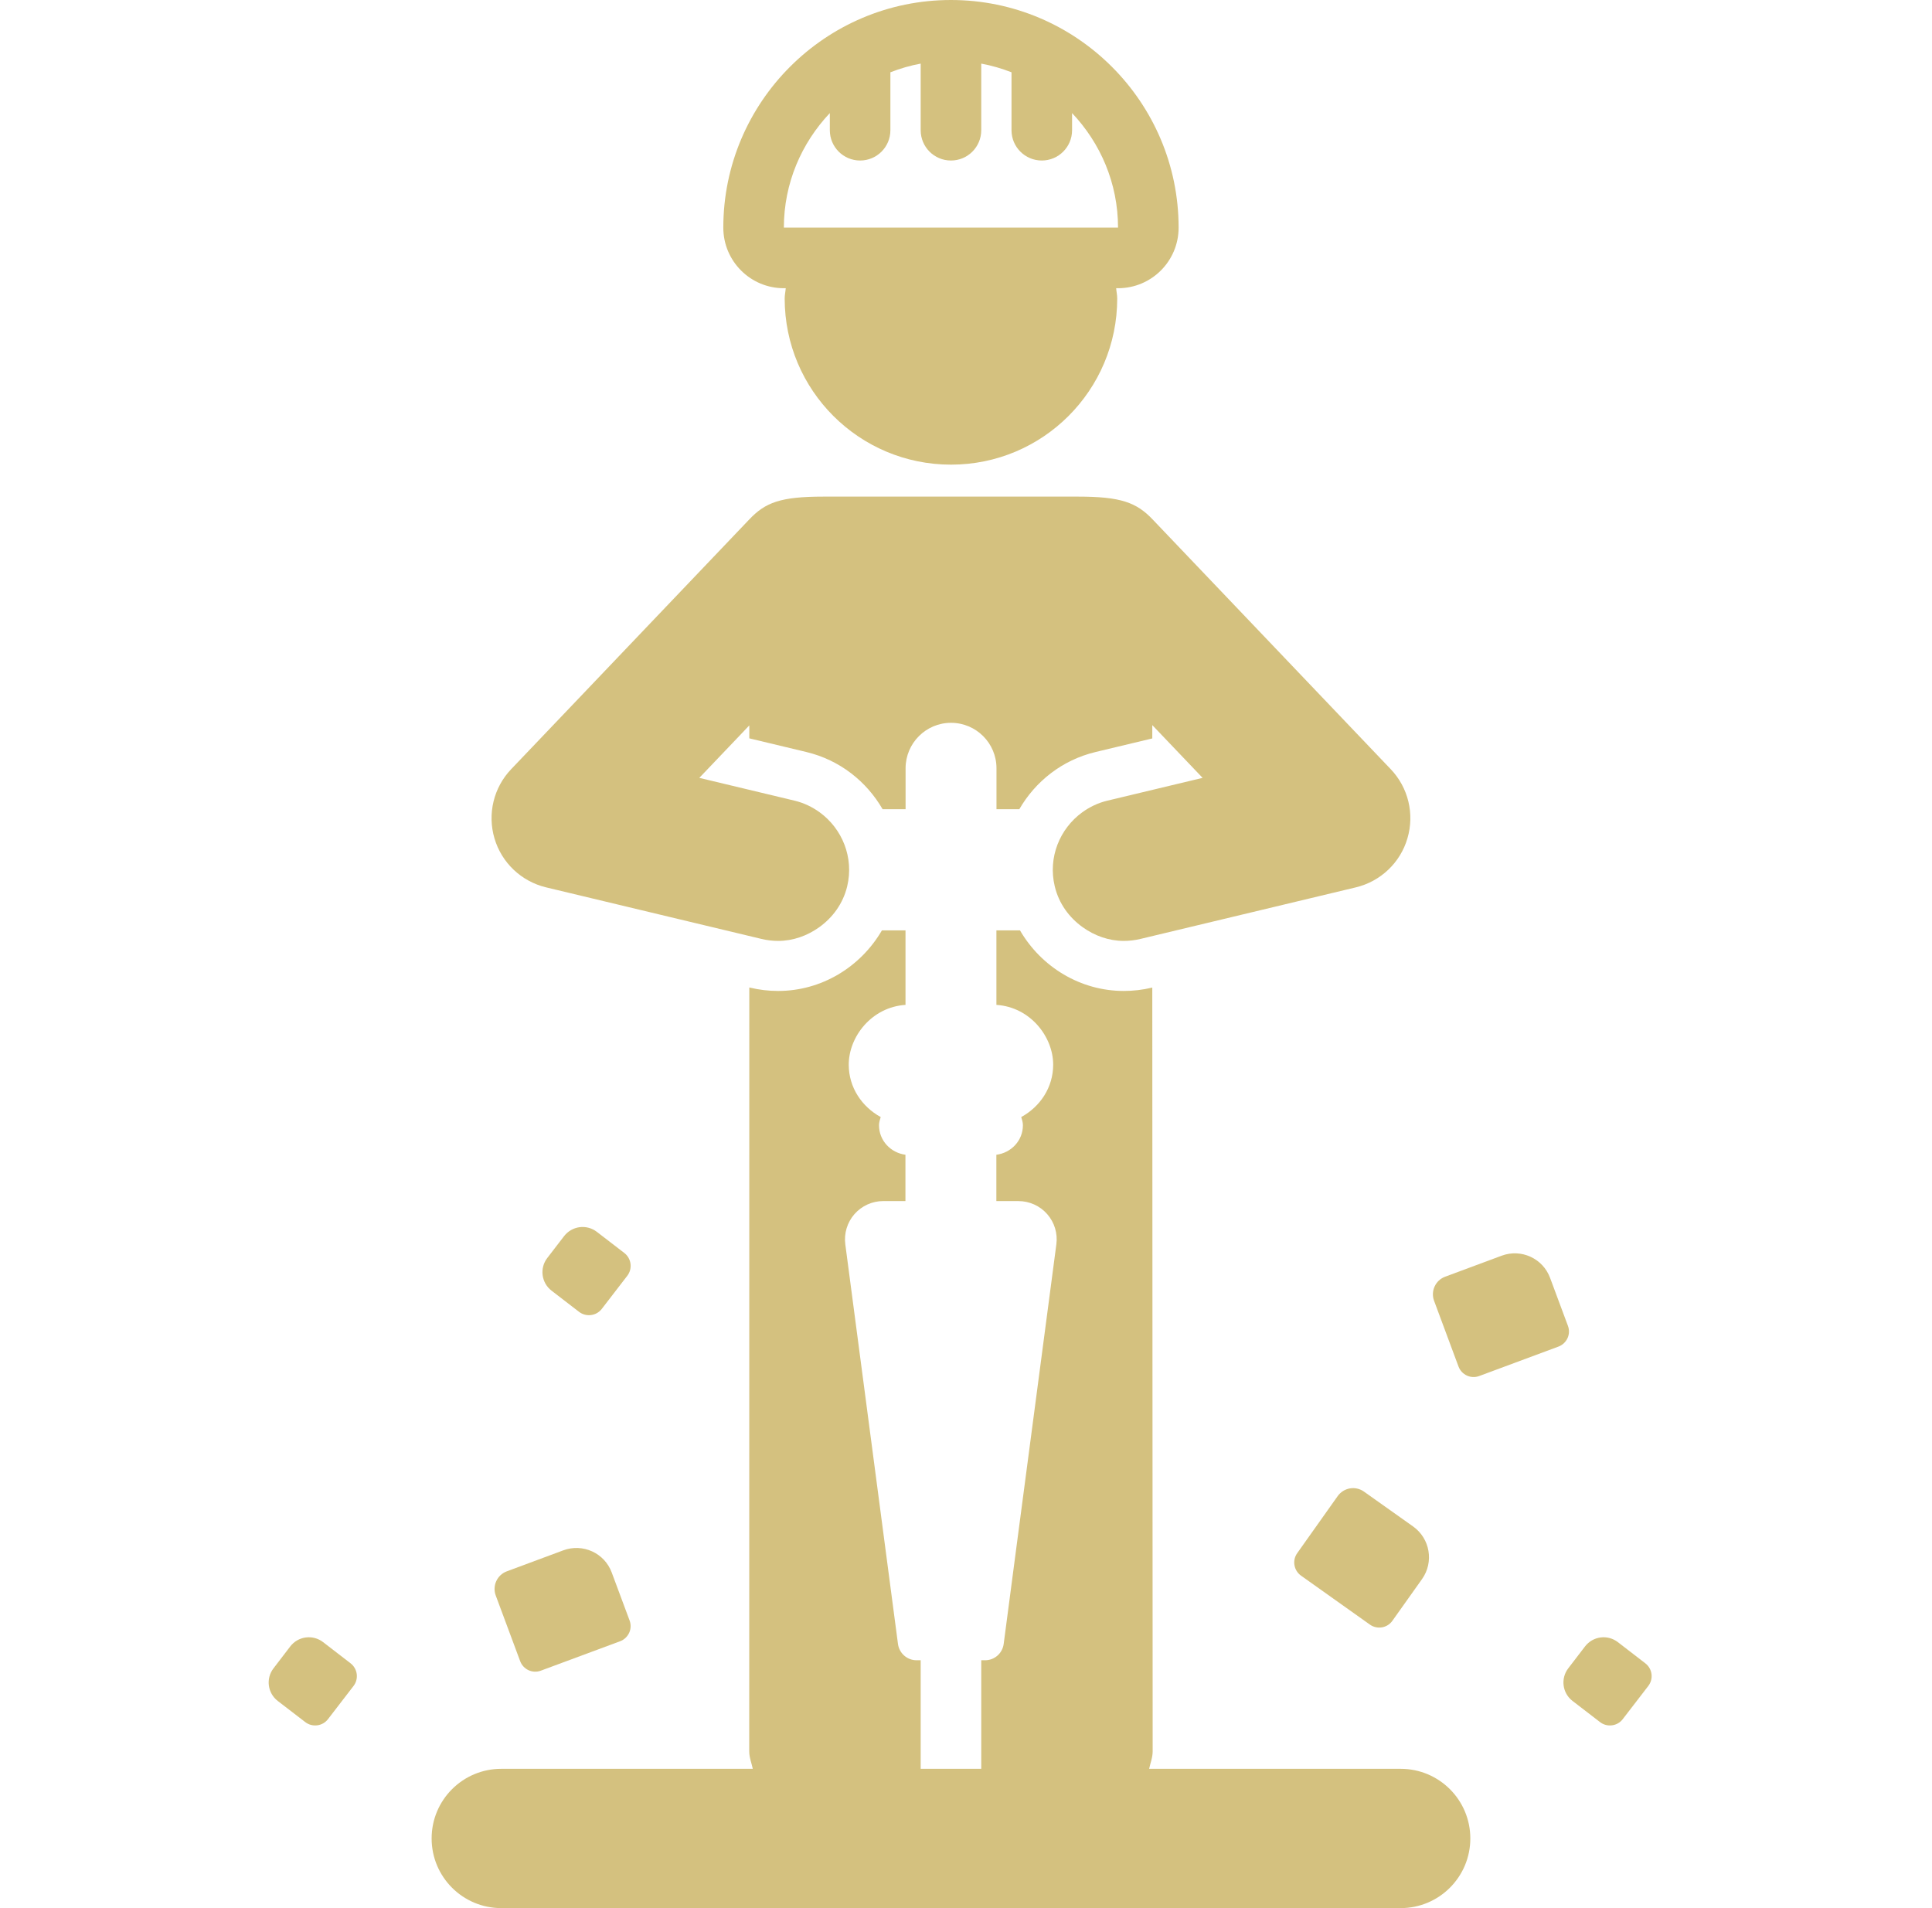 <svg width="81" height="80" viewBox="0 0 81 80" fill="none" xmlns="http://www.w3.org/2000/svg">
<path d="M32.864 12.084H32.943C32.932 12.228 32.898 12.365 32.898 12.513C32.898 16.362 36.018 19.481 39.872 19.481C43.72 19.481 46.84 16.362 46.84 12.513C46.84 12.365 46.806 12.228 46.796 12.084H46.875C48.277 12.084 49.414 10.947 49.414 9.544C49.414 4.282 45.133 0 39.869 0C34.605 0 30.325 4.282 30.325 9.544C30.325 10.947 31.461 12.084 32.864 12.084ZM34.791 4.741V5.46C34.791 6.162 35.359 6.73 36.061 6.73C36.762 6.73 37.33 6.162 37.33 5.46V3.031C37.736 2.873 38.159 2.748 38.6 2.667V5.46C38.6 6.162 39.168 6.73 39.869 6.73C40.571 6.73 41.139 6.162 41.139 5.46V2.667C41.579 2.748 42.002 2.873 42.408 3.031V5.461C42.408 6.162 42.977 6.73 43.678 6.73C44.379 6.73 44.947 6.162 44.947 5.461V4.741C46.134 5.996 46.874 7.679 46.874 9.544H32.864C32.864 7.679 33.605 5.997 34.791 4.741Z" fill="#D4C17F"/>
<path d="M58.724 74.16H48.178C48.23 73.915 48.326 73.687 48.326 73.426L48.31 41.405L48.303 41.407C47.904 41.502 47.508 41.547 47.115 41.547C45.307 41.547 43.665 40.555 42.763 39.007H41.775V42.131C43.195 42.223 44.155 43.467 44.155 44.638C44.155 45.597 43.603 46.403 42.816 46.834C42.849 46.946 42.886 47.056 42.886 47.177C42.886 47.822 42.396 48.334 41.773 48.415V50.351C41.773 50.352 41.773 50.355 41.773 50.355L42.696 50.357C43.16 50.357 43.6 50.556 43.905 50.904C44.21 51.252 44.349 51.713 44.288 52.172L42.614 64.865L42.08 68.925C42.028 69.316 41.695 69.609 41.301 69.609H41.139V74.16H38.6V69.609H38.428C38.034 69.609 37.7 69.316 37.648 68.925L37.114 64.875L35.44 52.172C35.38 51.713 35.519 51.252 35.823 50.904C36.129 50.556 36.569 50.356 37.033 50.356H37.961C37.961 50.356 37.961 50.352 37.961 50.351V48.414C37.341 48.332 36.853 47.821 36.853 47.177C36.853 47.056 36.89 46.946 36.924 46.834C36.137 46.402 35.584 45.597 35.584 44.638C35.584 43.467 36.543 42.223 37.964 42.131V39.007H36.975C36.074 40.555 34.431 41.547 32.625 41.547C32.231 41.547 31.835 41.502 31.436 41.406L31.415 41.401L31.412 73.426C31.412 73.687 31.509 73.915 31.561 74.16H21.016C19.402 74.16 18.096 75.467 18.096 77.08C18.096 78.692 19.402 80 21.016 80H58.724C60.337 80 61.644 78.692 61.644 77.08C61.644 75.467 60.337 74.16 58.724 74.16Z" fill="#D4C17F"/>
<path d="M56.596 62.403C56.39 62.439 56.206 62.555 56.083 62.726L54.386 65.119C54.169 65.422 54.243 65.846 54.547 66.062L57.433 68.113C57.579 68.217 57.761 68.259 57.939 68.229C58.116 68.199 58.275 68.1 58.377 67.953L59.621 66.203C60.124 65.492 59.956 64.506 59.246 64L57.185 62.538C57.016 62.417 56.803 62.368 56.596 62.403Z" fill="#D4C17F"/>
<path d="M65.736 55.587L64.988 53.577C64.686 52.759 63.776 52.343 62.958 52.647L60.59 53.527C60.181 53.678 59.972 54.133 60.126 54.542L61.148 57.292C61.279 57.643 61.666 57.822 62.016 57.692L65.338 56.458C65.507 56.396 65.642 56.269 65.719 56.105C65.794 55.942 65.799 55.755 65.736 55.587Z" fill="#D4C17F"/>
<path d="M23.617 65L21.249 65.88C20.841 66.031 20.632 66.486 20.785 66.896L21.808 69.646C21.939 69.997 22.326 70.175 22.676 70.045L25.997 68.812C26.167 68.749 26.302 68.623 26.378 68.458C26.453 68.296 26.459 68.109 26.396 67.941L25.647 65.93C25.345 65.112 24.436 64.697 23.617 65Z" fill="#D4C17F"/>
<path d="M68.979 69.735L67.827 68.847C67.621 68.689 67.363 68.619 67.105 68.653C66.847 68.686 66.615 68.82 66.456 69.025L65.752 69.944C65.421 70.372 65.501 70.986 65.93 71.315L67.082 72.201C67.225 72.312 67.405 72.36 67.584 72.336C67.765 72.314 67.926 72.22 68.035 72.077L69.104 70.688C69.335 70.39 69.277 69.963 68.979 69.735Z" fill="#D4C17F"/>
<path d="M13.544 68.847C13.338 68.689 13.08 68.619 12.821 68.653C12.563 68.686 12.331 68.82 12.172 69.025L11.469 69.944C11.137 70.372 11.218 70.986 11.645 71.315L12.798 72.201C12.941 72.312 13.121 72.36 13.301 72.336C13.481 72.314 13.643 72.22 13.752 72.077L14.821 70.688C15.051 70.39 14.993 69.963 14.696 69.735L13.544 68.847Z" fill="#D4C17F"/>
<path d="M26.175 52.533L25.022 51.646C24.816 51.488 24.558 51.418 24.3 51.451C24.043 51.485 23.81 51.62 23.651 51.824L22.945 52.743C22.615 53.171 22.697 53.785 23.124 54.113L24.276 55C24.42 55.11 24.599 55.159 24.78 55.135C24.959 55.113 25.121 55.019 25.231 54.876L26.3 53.488C26.529 53.189 26.471 52.761 26.175 52.533Z" fill="#D4C17F"/>
<path d="M22.896 37.204L31.926 39.366C32.158 39.421 32.393 39.449 32.622 39.449C33.253 39.449 33.847 39.232 34.345 38.876C34.908 38.473 35.343 37.889 35.519 37.16C35.807 35.951 35.31 34.742 34.361 34.054C34.053 33.833 33.703 33.662 33.313 33.569L29.319 32.613L30.995 30.856L31.415 30.413V30.956L33.803 31.528C35.211 31.865 36.332 32.765 37.004 33.928H37.967V32.21C37.969 31.158 38.821 30.305 39.872 30.305C40.925 30.305 41.778 31.158 41.778 32.21V33.928H42.735C43.407 32.765 44.528 31.865 45.936 31.528L48.31 30.96V30.401L48.744 30.856L50.42 32.613L46.426 33.569C46.035 33.662 45.686 33.833 45.378 34.054C44.429 34.742 43.931 35.951 44.221 37.16C44.395 37.889 44.83 38.473 45.394 38.876C45.891 39.232 46.486 39.449 47.117 39.449C47.347 39.449 47.581 39.421 47.813 39.366L56.844 37.204C57.881 36.955 58.708 36.172 59.007 35.15C59.31 34.126 59.044 33.02 58.306 32.248L55.491 29.295L48.331 21.785C47.649 21.064 46.987 20.821 45.193 20.821H34.533C32.721 20.821 32.087 21.065 31.407 21.785L24.248 29.295L21.432 32.248C20.694 33.02 20.429 34.126 20.731 35.15C21.031 36.172 21.857 36.955 22.896 37.204Z" fill="#D4C17F"/>
</svg>
